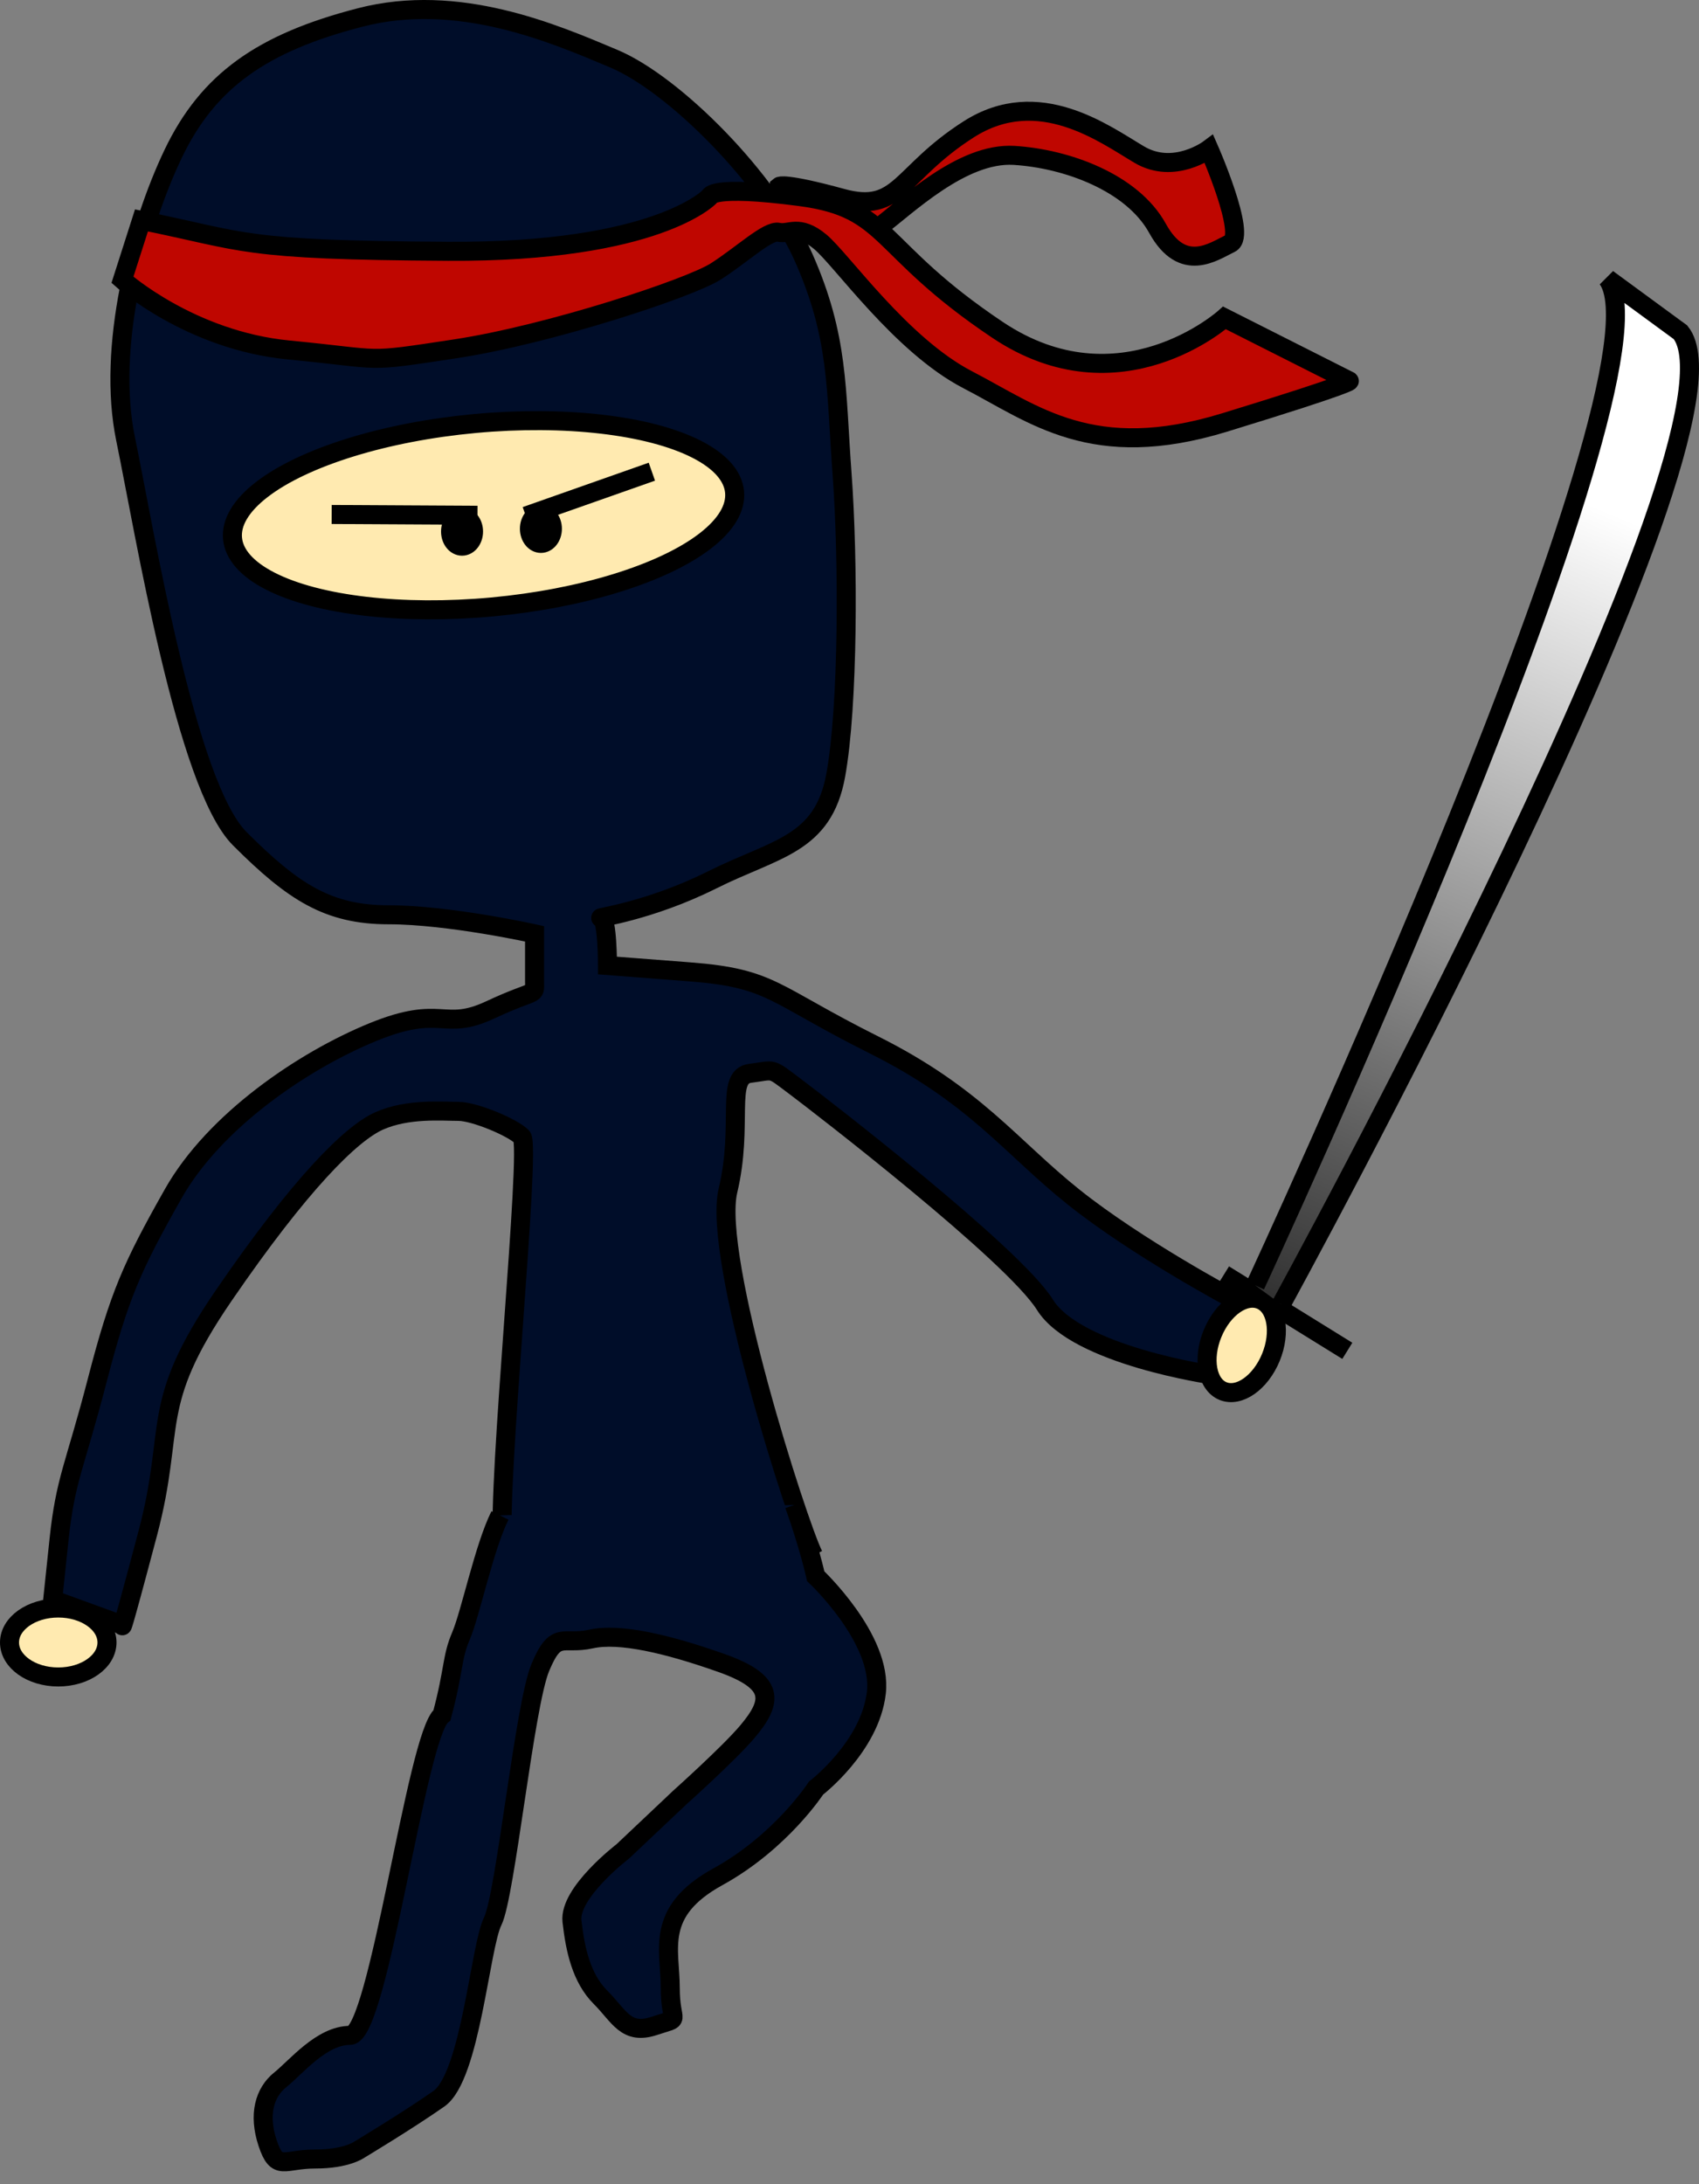 <?xml version="1.0" encoding="utf-8"?>
<!-- Generator: Adobe Illustrator 13.0.0, SVG Export Plug-In . SVG Version: 6.00 Build 14948)  -->
<!DOCTYPE svg PUBLIC "-//W3C//DTD SVG 1.0//EN" "http://www.w3.org/TR/2001/REC-SVG-20010904/DTD/svg10.dtd">
<svg version="1.0" id="Layer_1" xmlns="http://www.w3.org/2000/svg" xmlns:xlink="http://www.w3.org/1999/xlink" x="0px" y="0px"
	 width="178.646px" height="229.623px" viewBox="0 0 178.646 229.623" enable-background="new 0 0 178.646 229.623"
	 xml:space="preserve">
<rect x="0" y="0" width="178.646" height="229.623" fill="#808080" stroke="none"/>
<path fill="#000D29" stroke="#000000" stroke-width="2" d="M85.542,163.501c-1.667-3.332-10.667-31.332-9-38.332
	s-0.333-12.002,2.333-12.334c2.667-0.334,2-0.666,4.667,1.334s23,17.666,26.333,23c3.333,5.332,17.639,7.381,17.639,7.381
	l2.091-8.014c0,0-10.062-5.369-16.729-10.701c-6.667-5.334-10.333-10.668-21-16c-10.667-5.334-10.667-7-19.333-7.666
	c-8.667-0.668-8.667-0.668-8.667-0.668s0-5-0.667-5s5-0.666,11.667-4c6.667-3.332,11.667-3.666,13-11
	c1.333-7.332,1.333-22.666,0.667-31.666s-0.333-14.334-4-22.666c-3.667-8.334-13.667-18.334-20-21
	c-6.333-2.667-16.333-7-26.667-4.333s-16,6.667-19.667,14.333s-7,20.332-5,30c2,9.666,6.333,36.332,12,42
	c5.667,5.666,9.334,8,15.667,8s15.333,2,15.333,2s0,3.332,0,5c0,1.666,0.333,0.666-4.667,3c-5,2.332-5-0.668-12.333,2.332
	s-16.667,9.334-21,17c-4.333,7.668-5.667,10.668-8,19.668s-3.333,10.334-4,16.666c-0.667,6.334-0.667,6.334-0.667,6.334l7.333,2.666
	c0,0-0.333,1.666,2.667-9.666c3-11.334,0-13.334,8-25c8-11.668,13.333-17,16.333-18.334s6.666-1,8.333-1s5.667,1.666,6.667,2.666
	c1,1.002-2.667,37-2,42.668"/>
<ellipse transform="matrix(-0.092 -0.996 0.996 -0.092 1.559 109.779)" fill="#FFEAB0" stroke="#000000" stroke-width="2" cx="50.834" cy="54.179" rx="9.681" ry="26.501"/>
<path fill="#BF0600" stroke="#000000" stroke-width="2" d="M81.625,20.753c0,0,7.833,5.332,10.75,3.166s8.75-7.916,14.25-7.583
	s12.417,2.834,15.084,7.667c2.666,4.833,5.916,2.416,7.666,1.583s-2.25-9.917-2.25-9.917s-3.666,2.751-7.333,0.584
	s-10.584-7.334-17.917-2.667s-7.25,8.917-13.333,7.25s-6.583-1.25-6.583-1.25v0.583L81.625,20.753z"/>
<path fill="#BF0600" stroke="#000000" stroke-width="2" d="M14.875,23.169l-2,6.25c0,0,7.125,6.375,17.5,7.375
	s7.625,1.375,17.5-0.125S72.5,30.294,75.25,28.544s5.5-4.375,6.625-4.125s2.125-0.875,4.375,1s8.5,10.875,15.5,14.5
	s13.125,8.75,27,4.5s13.125-4.375,13.125-4.375l-13.125-6.625c0,0-11,9.875-23.875,1.25s-11.25-12.75-20.75-14s-9.5,0-9.5,0
	s-5.5,5.875-27.5,5.75S26,25.419,14.875,23.169z"/>
<g>
	<line fill="none" stroke="#000000" stroke-width="2" x1="34.875" y1="54.086" x2="50.208" y2="54.169"/>
	<line fill="none" stroke="#000000" stroke-width="2" x1="55.292" y1="54.252" x2="68.542" y2="49.586"/>
	<ellipse stroke="#000000" stroke-width="2" cx="48.583" cy="55.878" rx="1.208" ry="1.541"/>
	<ellipse stroke="#000000" stroke-width="2" cx="56.875" cy="55.586" rx="1.208" ry="1.541"/>
</g>
<ellipse fill="#FFEAB0" stroke="#000000" stroke-width="2" cx="6.125" cy="172.669" rx="5.125" ry="3.625"/>
<ellipse transform="matrix(-0.925 -0.38 0.38 -0.925 197.674 321.891)" fill="#FFEAB0" stroke="#000000" stroke-width="2" cx="130.644" cy="141.413" rx="3.313" ry="5.188"/>
<line fill="none" stroke="#000000" stroke-width="2" x1="128.701" y1="133.979" x2="141.667" y2="142.009"/>
<linearGradient id="SVGID_1_" gradientUnits="userSpaceOnUse" x1="274.858" y1="-253.456" x2="197.521" y2="-334.46" gradientTransform="matrix(0.934 -0.357 -0.357 -0.934 -180.14 -85.683)">
	<stop  offset="0" style="stop-color:#FFFFFF"/>
	<stop  offset="1" style="stop-color:#000000"/>
</linearGradient>
<path fill="url(#SVGID_1_)" stroke="#000000" stroke-width="2" d="M134.718,137.123c0,0,50.393-91.845,41.98-102.192l-7.68-5.631
	c7.452,10.177-37.023,105.831-37.023,105.831"/>
<path fill="#000D29" stroke="#000000" stroke-width="2" d="M83.522,158.204c1.546,4.316,2.25,7.5,2.25,7.5s7.038,6.6,6.371,12.266
	c-0.667,5.668-6.334,10-6.334,10s-3.667,5.666-10.333,9.334c-6.667,3.666-5,7.666-5,11.666s1.333,3-1.667,4s-3.666-1-5.666-3
	s-2.667-5-3-8s5.333-7.332,5.333-7.332l6-5.668c0,0,5.159-4.618,7.097-6.908c2.75-3.25,2.917-5.25-2.75-7.25
	s-10.68-3.176-13.68-2.508c-3,0.666-3.667-1-5.333,3c-1.667,4-3.667,24-5,26.666c-1.334,2.668-2.334,16.334-5.667,18.668
	c-3.333,2.332-8.333,5.332-8.333,5.332s-1.334,1-4.667,1s-4,1.334-5-1.666s-0.334-5.332,1.333-6.666s4.334-4.668,7.334-4.668
	s6.999-31.666,9.666-33.666c1.296-4.85,1-6,2-8.334c1-2.332,2.43-9.324,4.097-12.658"/>
</svg>
